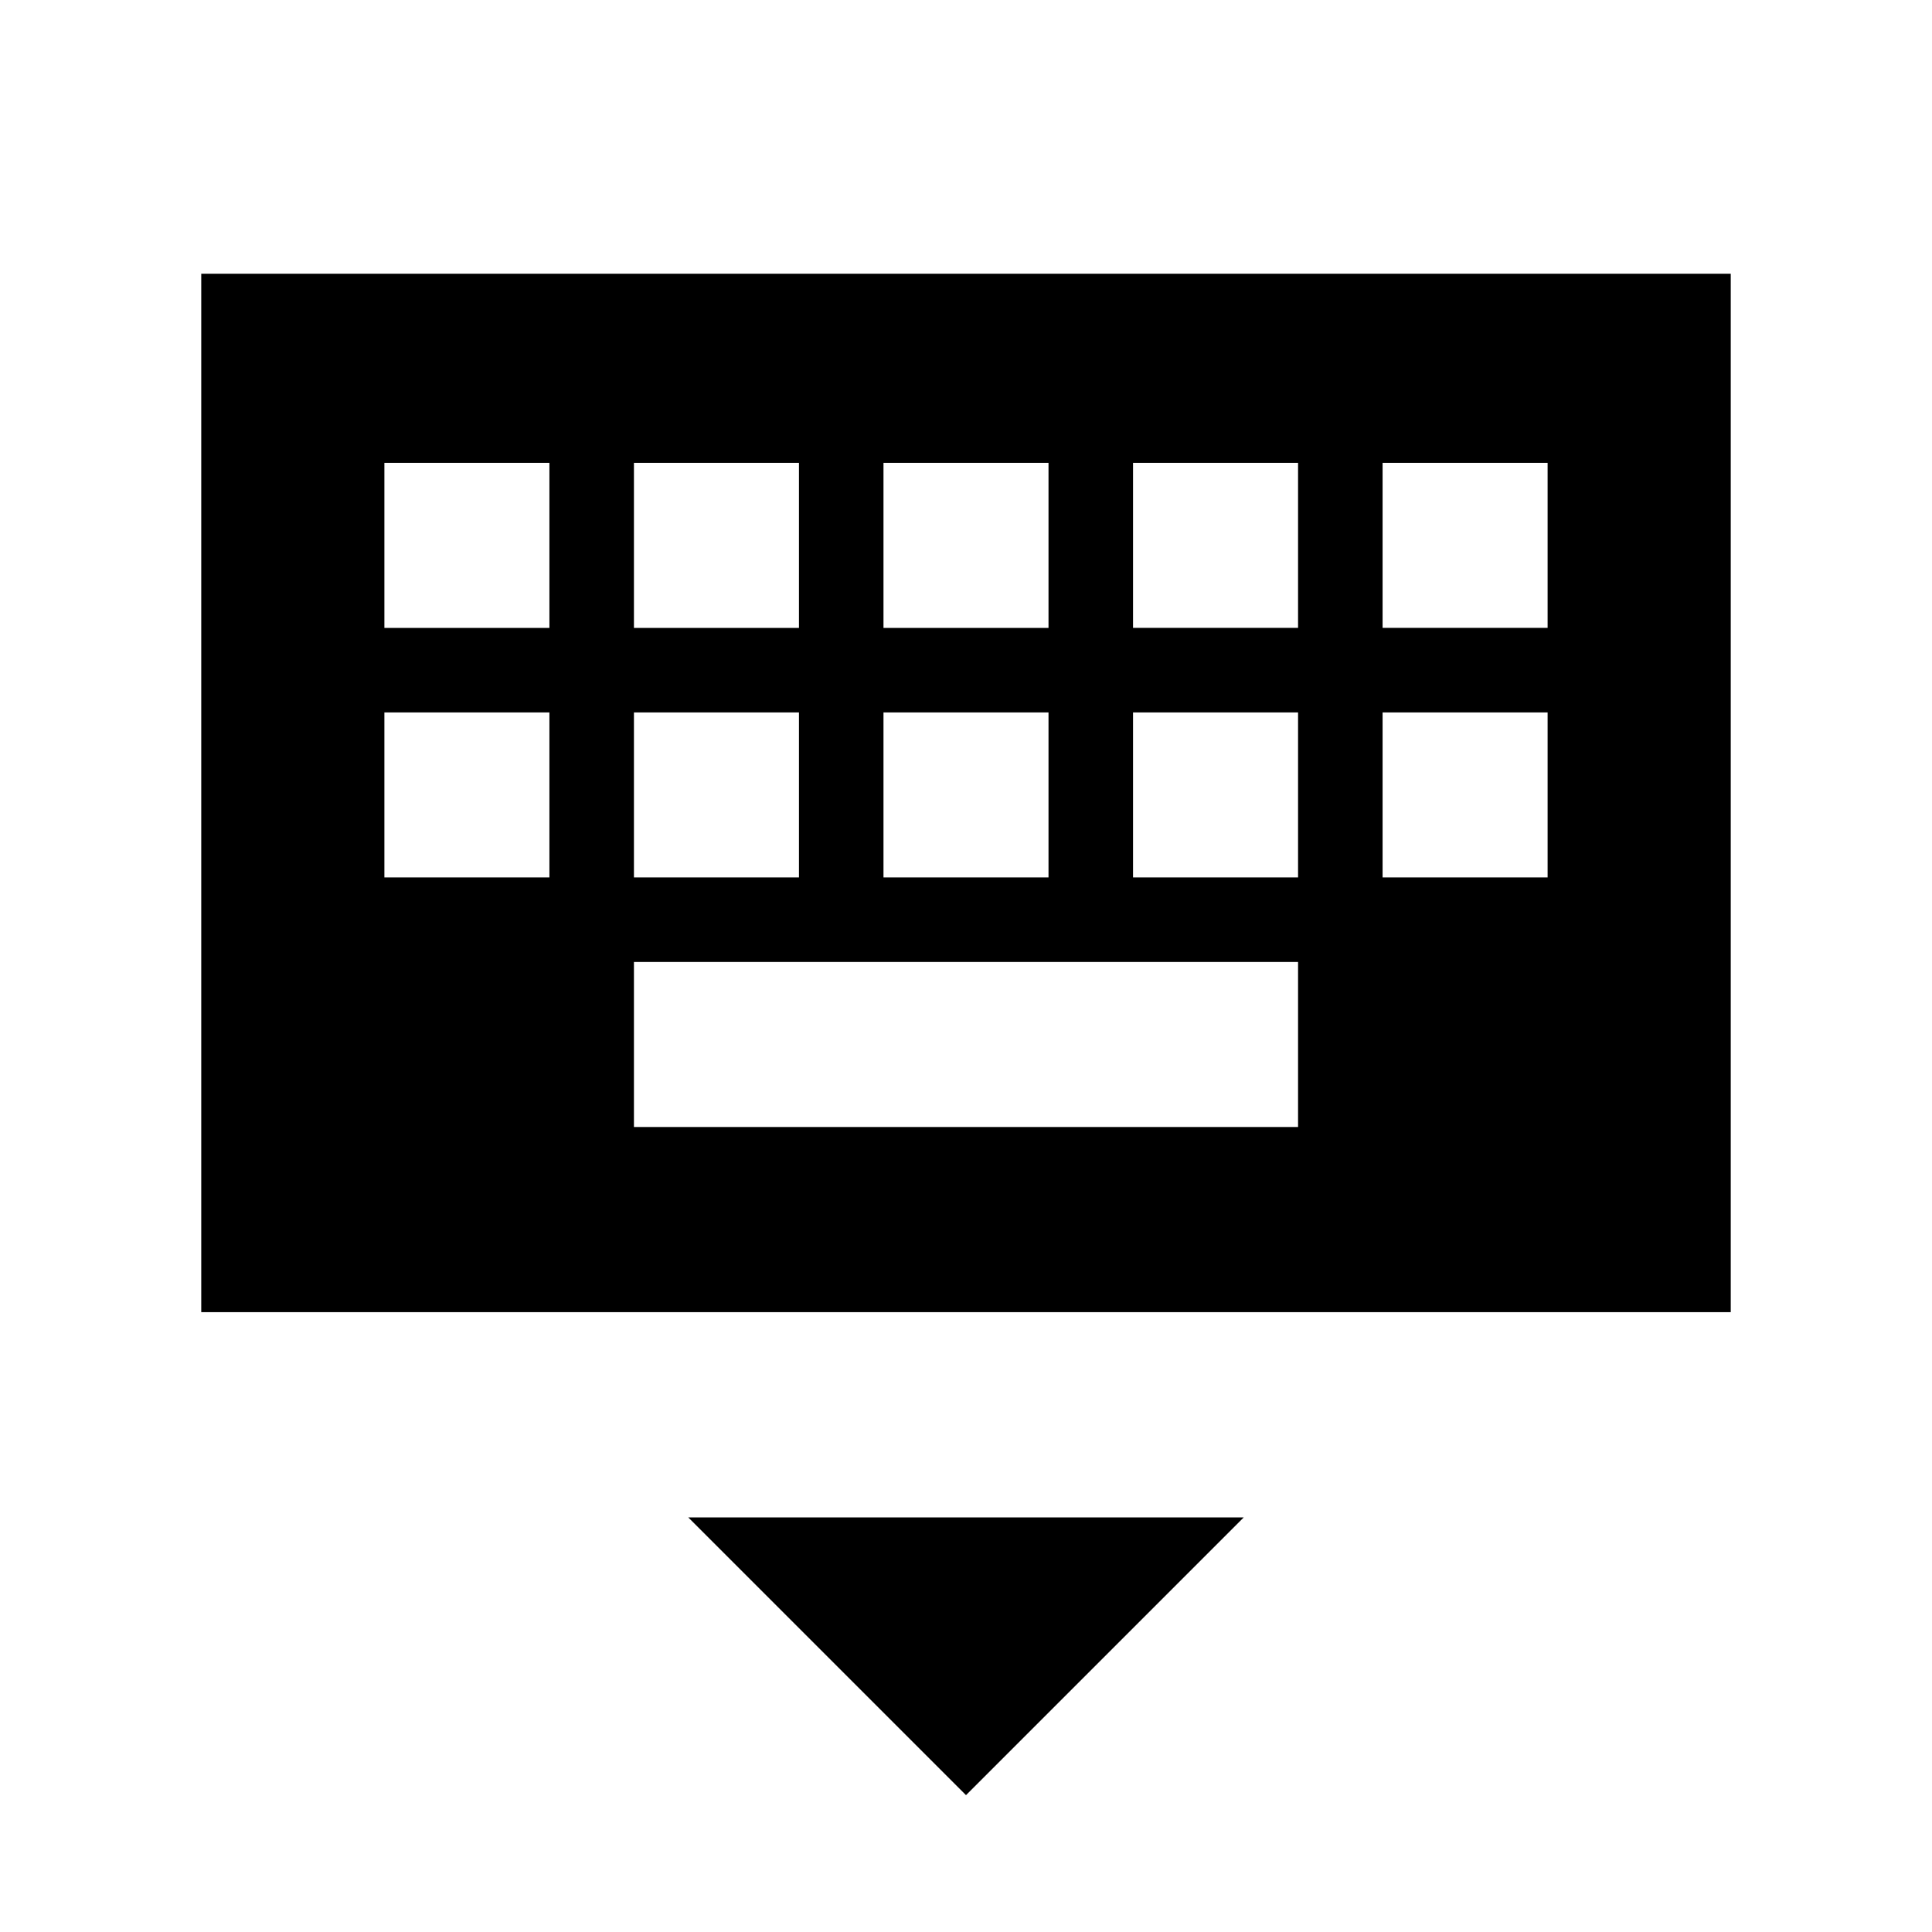 <svg xmlns="http://www.w3.org/2000/svg" height="24" width="24"><path d="M2.5 16.3V3.4h19v12.9Zm8.475-8.5h2.05V5.75h-2.05Zm0 3.1h2.05V8.85h-2.05Zm-3.1-3.1h2.05V5.75h-2.05Zm0 3.1h2.05V8.85h-2.05Zm-3.1 0h2.05V8.85h-2.05Zm0-3.1h2.05V5.75h-2.05Zm3.1 6.2h8.25v-2.05h-8.25Zm6.2-3.1h2.05V8.85h-2.05Zm0-3.1h2.05V5.75h-2.05Zm3.1 3.1h2.05V8.85h-2.05Zm0-3.1h2.05V5.75h-2.05ZM12 22.3l-3.45-3.45h6.9Z"/></svg>
